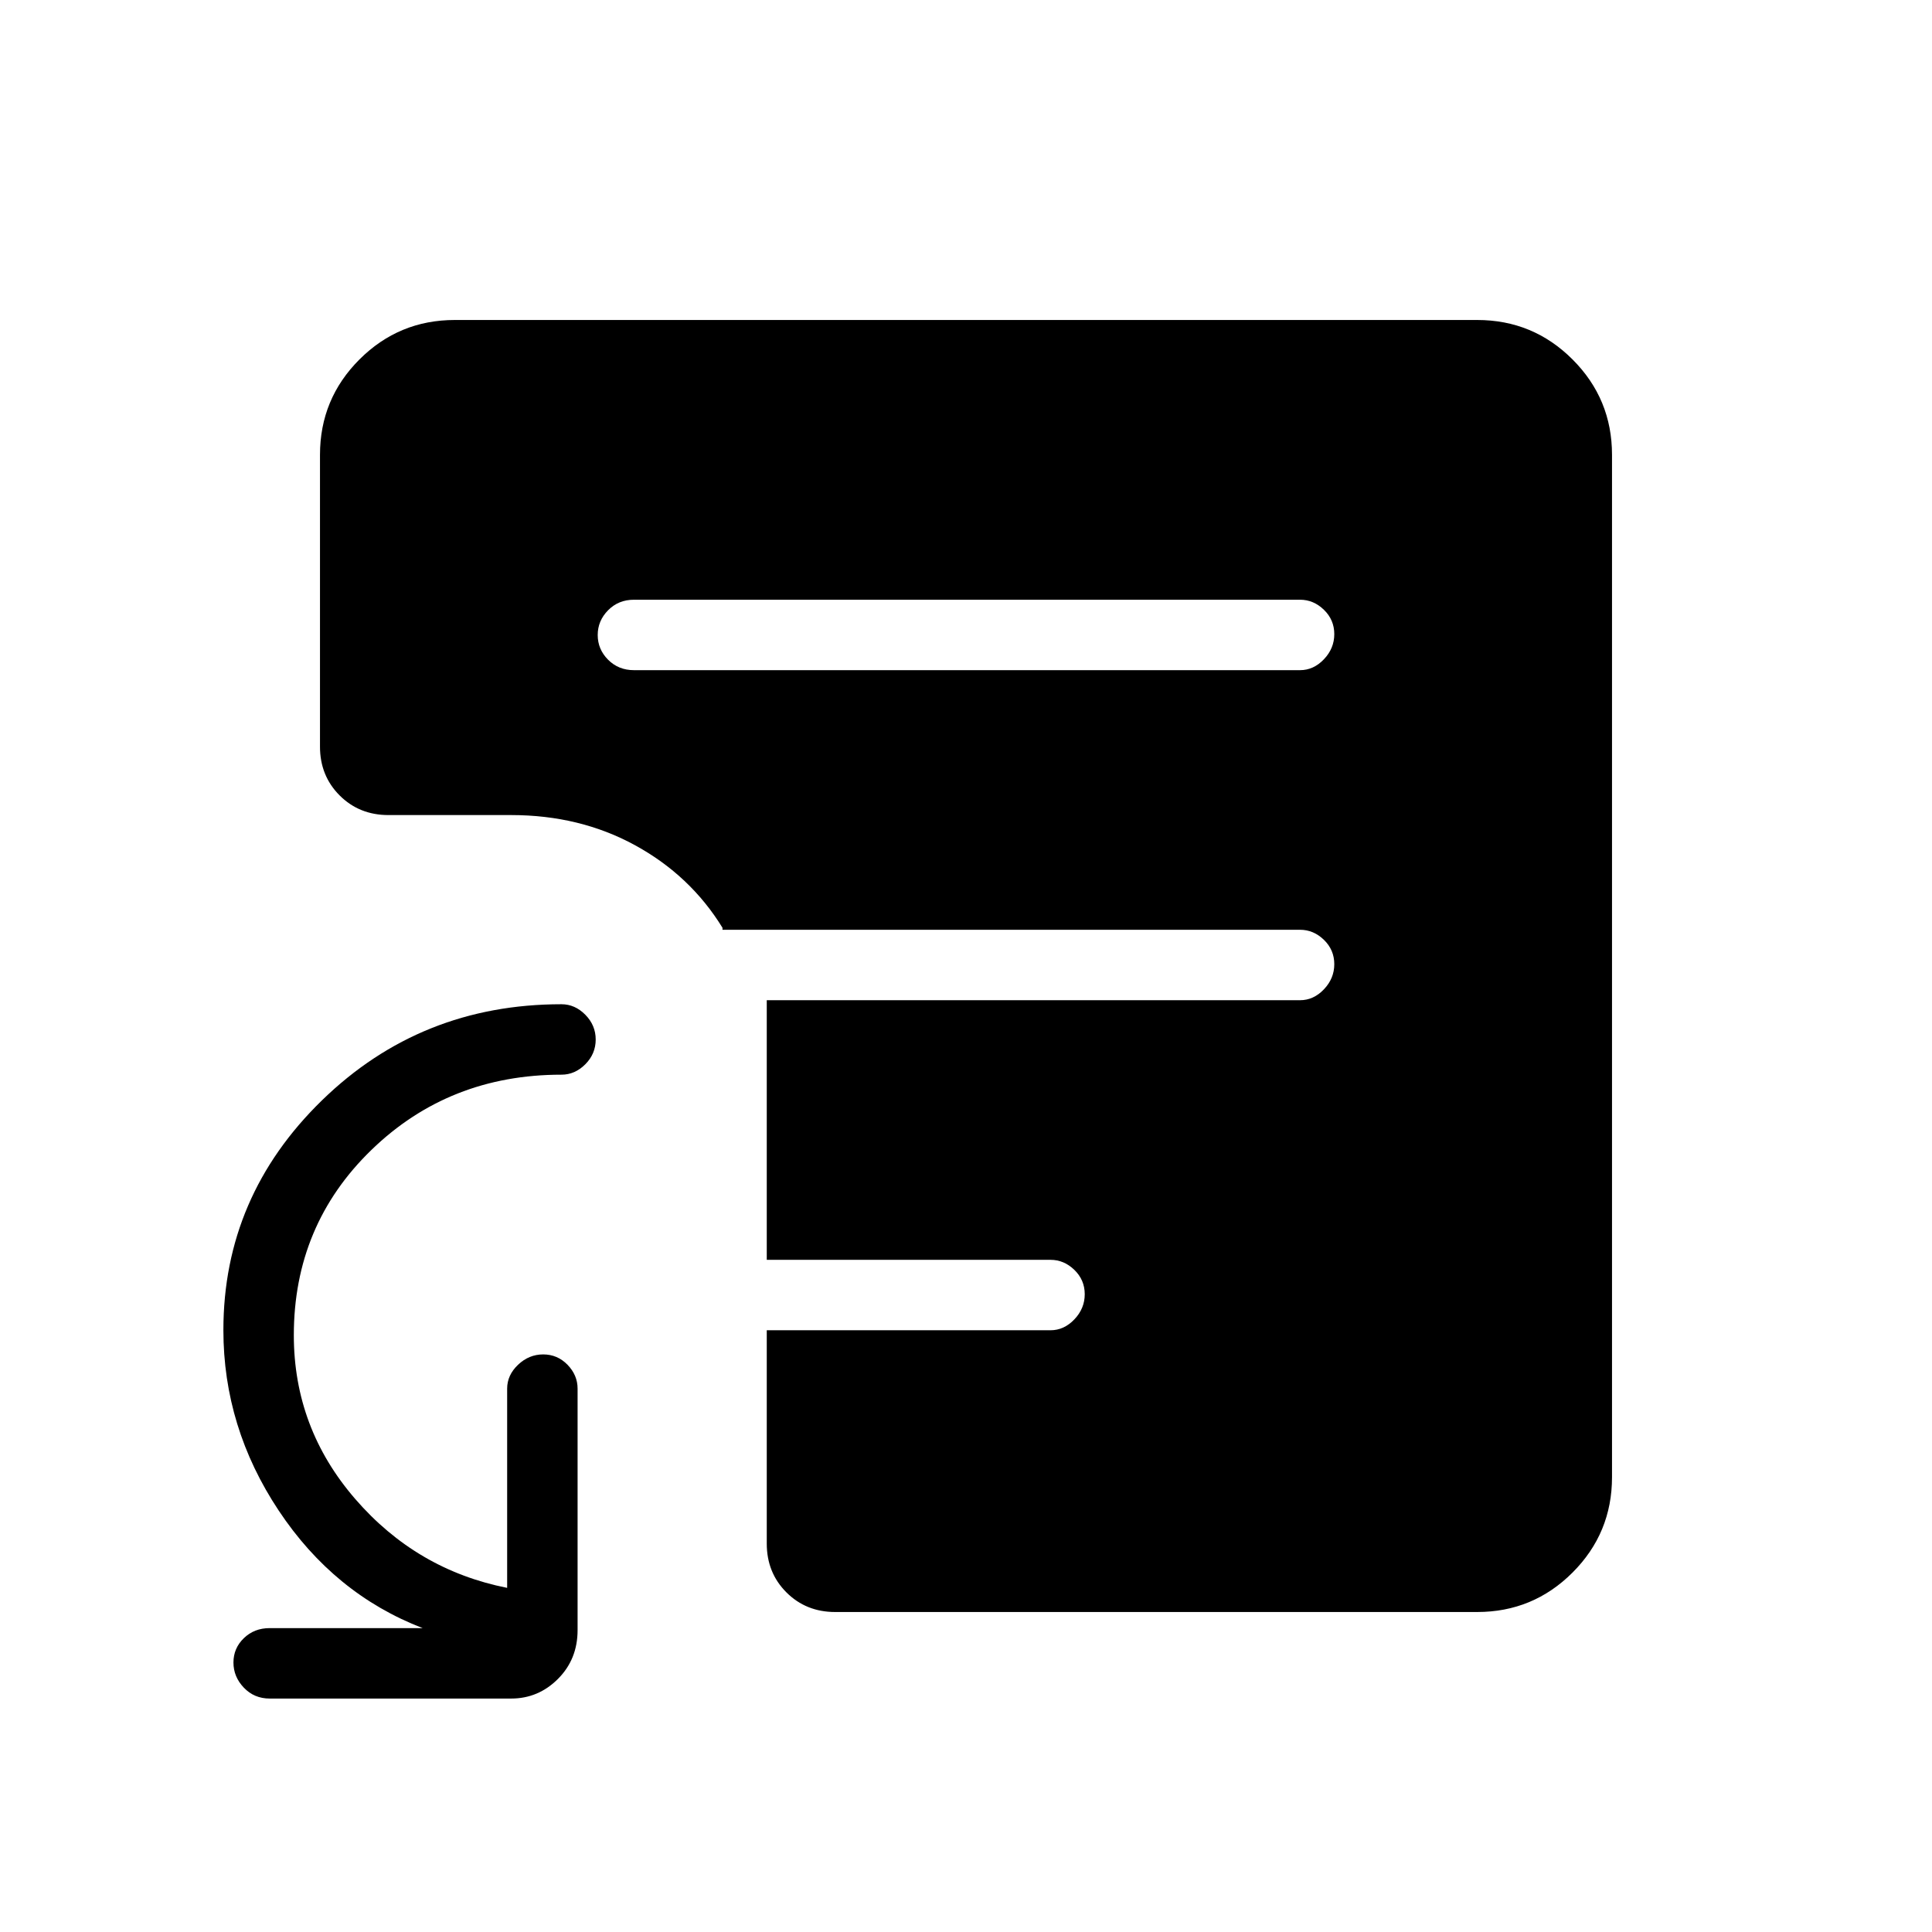 <svg xmlns="http://www.w3.org/2000/svg" height="48" viewBox="0 -960 960 960" width="48"><path d="M315-627h331q6.7 0 11.85-5.41 5.15-5.41 5.15-12.5T657.85-657q-5.15-5-11.85-5H315q-7.68 0-12.84 5.23T297-644.46q0 7.09 5.16 12.28Q307.32-627 315-627Zm100 468q-14.48 0-24.24-9.76Q381-178.52 381-193v-106h141q6.7 0 11.85-5.41 5.15-5.41 5.15-12.5T533.85-329q-5.15-5-11.85-5H381v-129h265q6.7 0 11.85-5.41 5.15-5.41 5.15-12.5T657.85-493q-5.15-5-11.85-5H359v-1q-16-26-43.44-41-27.44-15-61.56-15h-61q-14.48 0-24.24-9.76Q159-574.53 159-589v-145q0-27.78 19.61-47.39Q198.23-801 226-801h508q27.78 0 47.39 19.61T801-734v508q0 27.77-19.61 47.39Q761.78-159 734-159H415Zm-281 43q-7.67 0-12.84-5.41-5.16-5.41-5.16-12.5t5.16-12.09q5.17-5 12.84-5h76q-44-17-71.5-58.39T111-299.08q0-66.49 49.03-114.21Q209.06-461 279-461q6.7 0 11.85 5.23 5.15 5.23 5.15 12.31 0 7.09-5.15 12.28Q285.7-426 279-426q-55.86 0-94.43 37.38Q146-351.24 146-296.54q0 46.1 30.49 81.35Q206.99-179.93 252-171v-99q0-6.7 5.41-11.85 5.41-5.15 12.5-5.15t12.09 5.15q5 5.15 5 11.85v120q0 14.48-9.75 24.24Q267.5-116 254-116H134Z"/></svg>